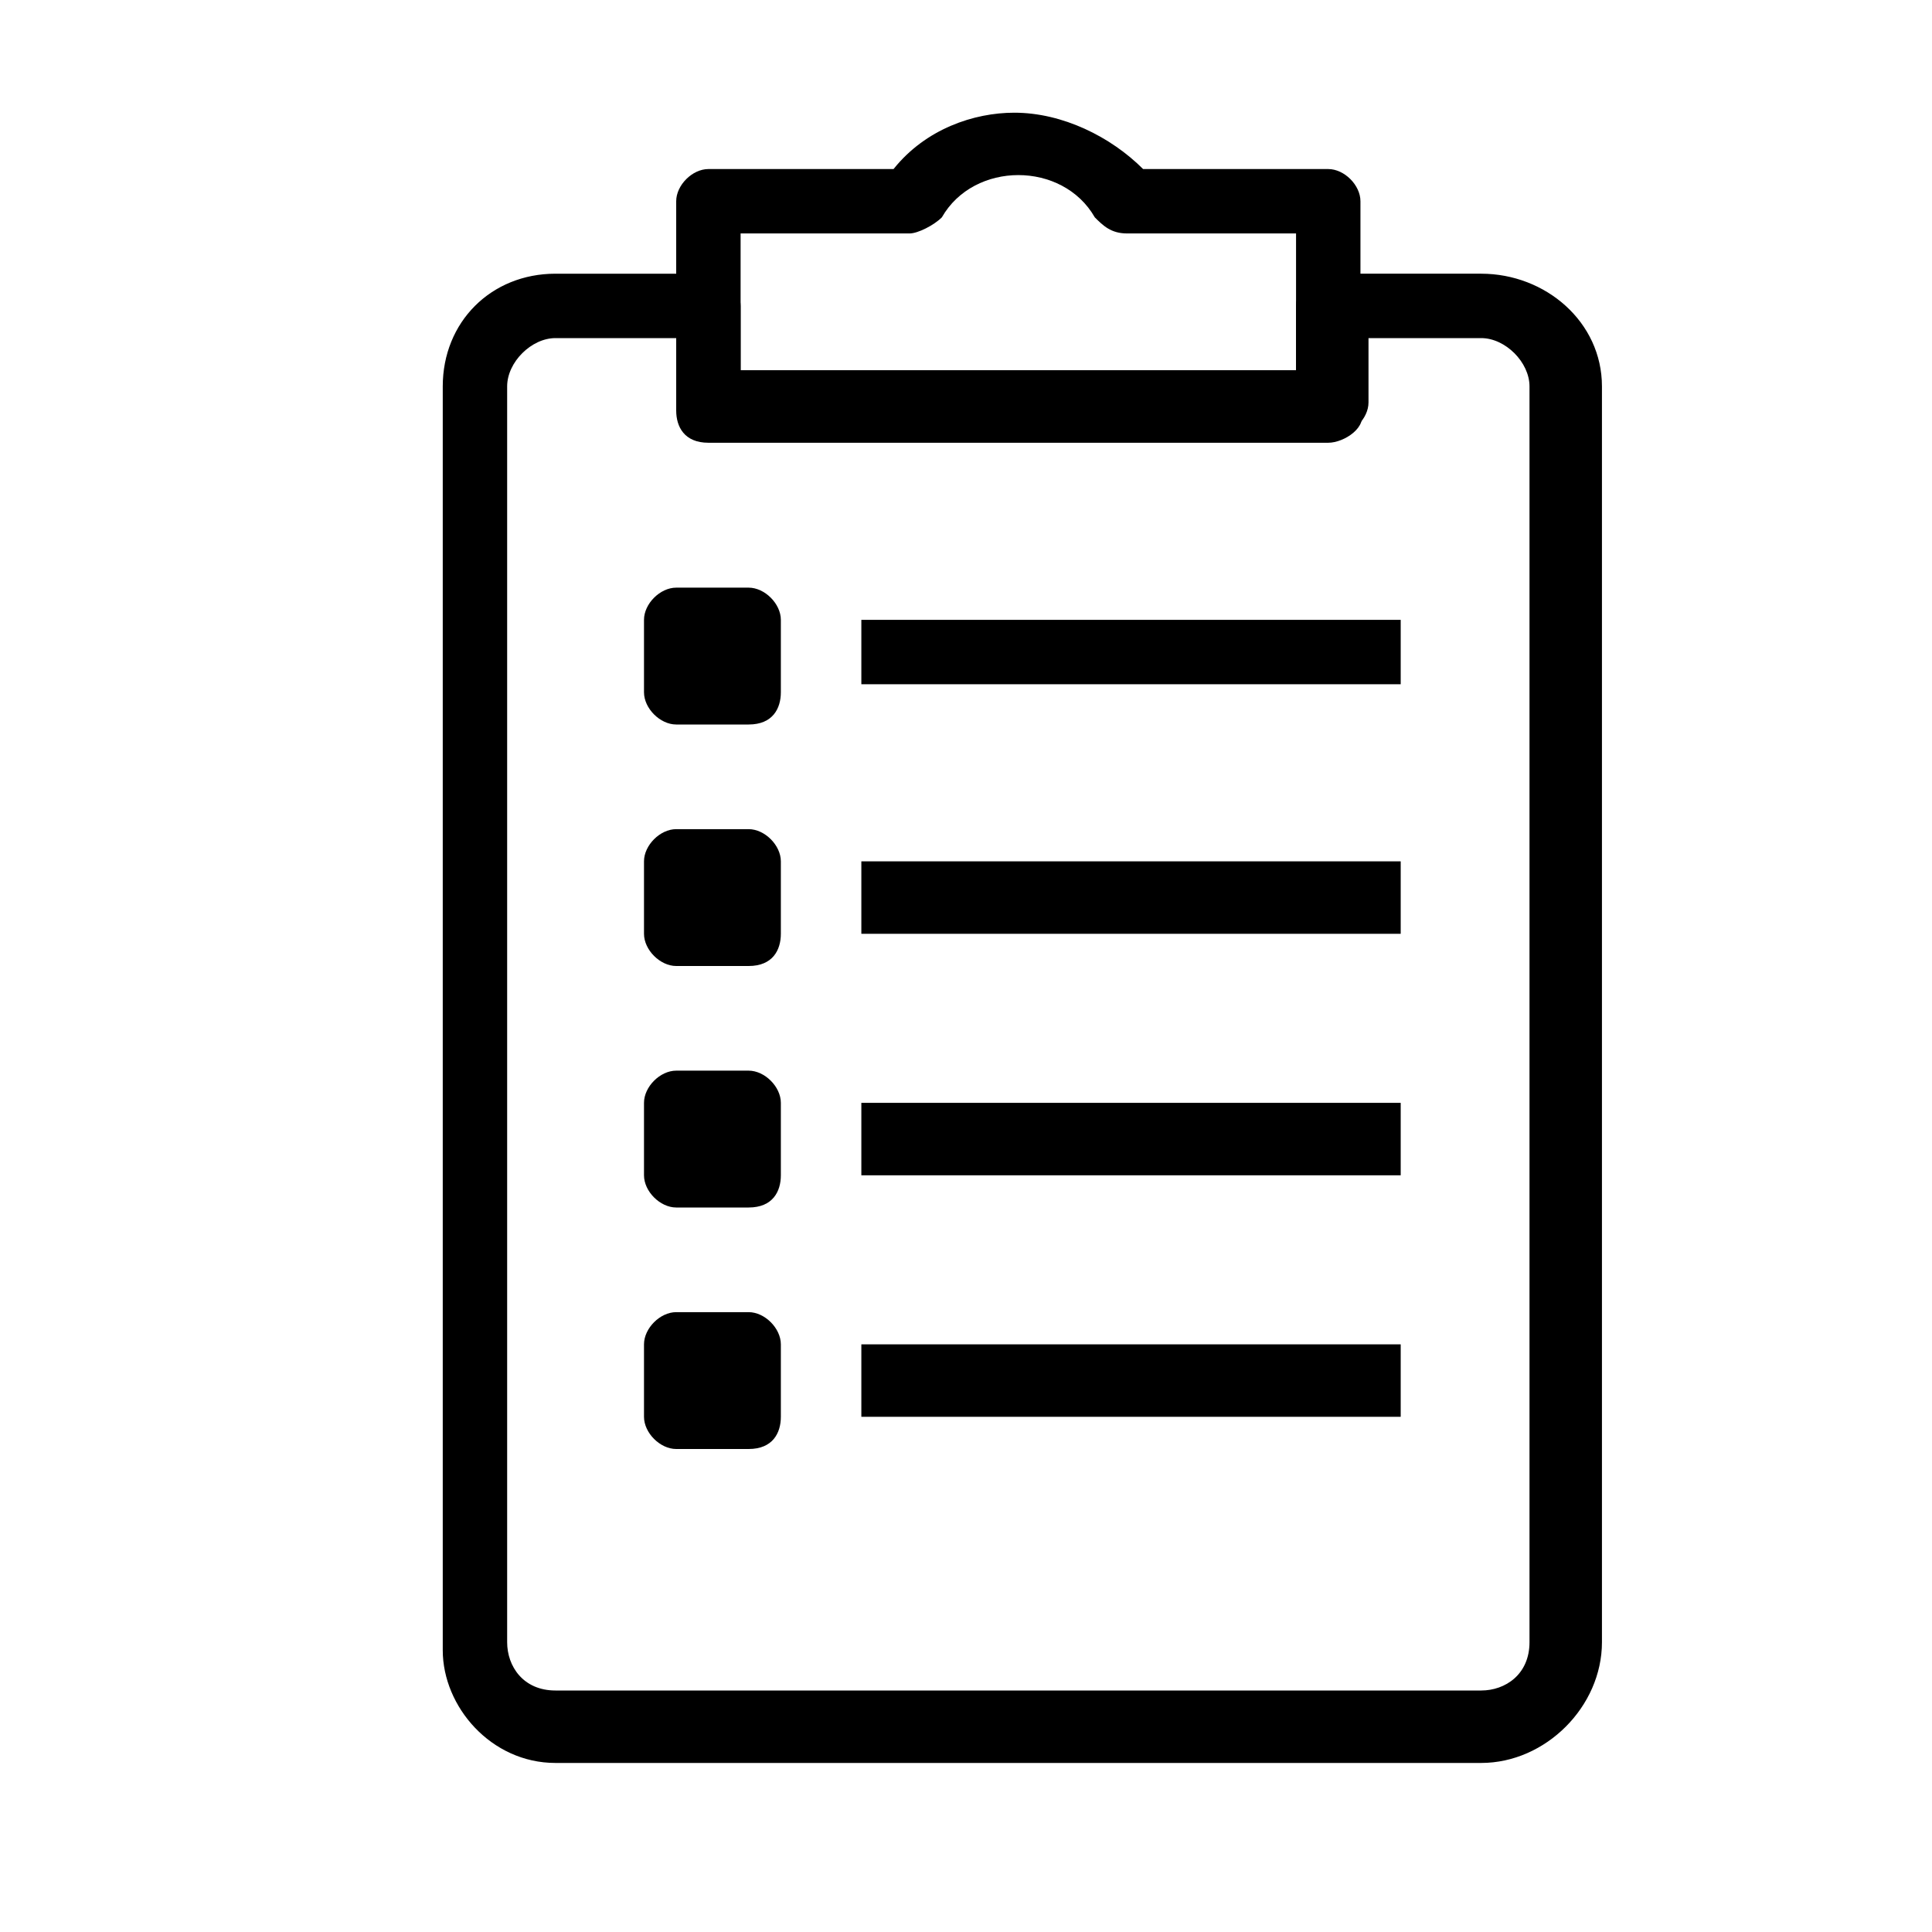 <?xml version="1.0" encoding="utf-8"?>
<!DOCTYPE svg PUBLIC "-//W3C//DTD SVG 1.1//EN" "http://www.w3.org/Graphics/SVG/1.1/DTD/svg11.dtd">
<svg version="1.1" id="Layer_1" xmlns="http://www.w3.org/2000/svg" xmlns:xlink="http://www.w3.org/1999/xlink" x="0px" y="0px"
	 width="24px" height="24px" viewBox="0 0 24 24" enable-background="new 0 0 24 24" xml:space="preserve">
<g>
	<g>
		<path d="M16.5,5.5H8.8c-0.3,0-0.4-0.2-0.4-0.4V2.5c0-0.2,0.2-0.4,0.4-0.4h2.3c0.4-0.5,1-0.7,1.5-0.7c0.6,0,1.2,0.3,1.6,0.7h2.3
			c0.2,0,0.4,0.2,0.4,0.4v2.6C17,5.3,16.7,5.5,16.5,5.5z M9.2,4.6h6.9V2.9H14c-0.2,0-0.3-0.1-0.4-0.2c-0.4-0.7-1.5-0.7-1.9,0
			c-0.1,0.1-0.3,0.2-0.4,0.2H9.2V4.6z"/>
	</g>
	<g>
		<path d="M18.4,21.9H6.9c-0.8,0-1.4-0.7-1.4-1.4V4.8c0-0.8,0.6-1.4,1.4-1.4h1.9c0.2,0,0.4,0.2,0.4,0.4v0.8h6.9V3.8
			c0-0.2,0.2-0.4,0.4-0.4h1.9c0.8,0,1.5,0.6,1.5,1.4v15.6C19.9,21.2,19.2,21.9,18.4,21.9z M6.9,4.2c-0.3,0-0.6,0.3-0.6,0.6v15.6
			c0,0.3,0.2,0.6,0.6,0.6h11.5c0.3,0,0.6-0.2,0.6-0.6V4.8c0-0.3-0.3-0.6-0.6-0.6H17v0.8c0,0.2-0.2,0.4-0.4,0.4H8.8
			c-0.3,0-0.4-0.2-0.4-0.4V4.2H6.9z"/>
	</g>
	<g>
		<g>
			<g>
				<rect x="8.4" y="7.7" width="0.9" height="0.9"/>
				<path d="M9.3,9H8.4C8.2,9,8,8.8,8,8.6V7.7c0-0.2,0.2-0.4,0.4-0.4h0.9c0.2,0,0.4,0.2,0.4,0.4v0.9C9.7,8.8,9.6,9,9.3,9z"/>
			</g>
			<g>
				<line x1="11.1" y1="8.1" x2="16.9" y2="8.1"/>
				<rect x="10.7" y="7.7" width="6.7" height="0.8"/>
			</g>
		</g>
		<g>
			<g>
				<rect x="8.4" y="10.6" width="0.9" height="0.9"/>
				<path d="M9.3,12H8.4C8.2,12,8,11.8,8,11.6v-0.9c0-0.2,0.2-0.4,0.4-0.4h0.9c0.2,0,0.4,0.2,0.4,0.4v0.9C9.7,11.8,9.6,12,9.3,12z"
					/>
			</g>
			<g>
				<line x1="11.1" y1="11.1" x2="16.9" y2="11.1"/>
				<rect x="10.7" y="10.7" width="6.7" height="0.9"/>
			</g>
		</g>
		<g>
			<g>
				<rect x="8.4" y="13.6" width="0.9" height="0.9"/>
				<path d="M9.3,15H8.4C8.2,15,8,14.8,8,14.6v-0.9c0-0.2,0.2-0.4,0.4-0.4h0.9c0.2,0,0.4,0.2,0.4,0.4v0.9C9.7,14.8,9.6,15,9.3,15z"
					/>
			</g>
			<g>
				<line x1="11.1" y1="14.1" x2="16.9" y2="14.1"/>
				<rect x="10.7" y="13.7" width="6.7" height="0.9"/>
			</g>
		</g>
		<g>
			<g>
				<rect x="8.4" y="16.7" width="0.9" height="0.9"/>
				<path d="M9.3,18H8.4C8.2,18,8,17.8,8,17.6v-0.9c0-0.2,0.2-0.4,0.4-0.4h0.9c0.2,0,0.4,0.2,0.4,0.4v0.9C9.7,17.8,9.6,18,9.3,18z"
					/>
			</g>
			<g>
				<line x1="11.1" y1="17.1" x2="16.9" y2="17.1"/>
				<rect x="10.7" y="16.7" width="6.7" height="0.9"/>
			</g>
		</g>
	</g>
</g>
</svg>
